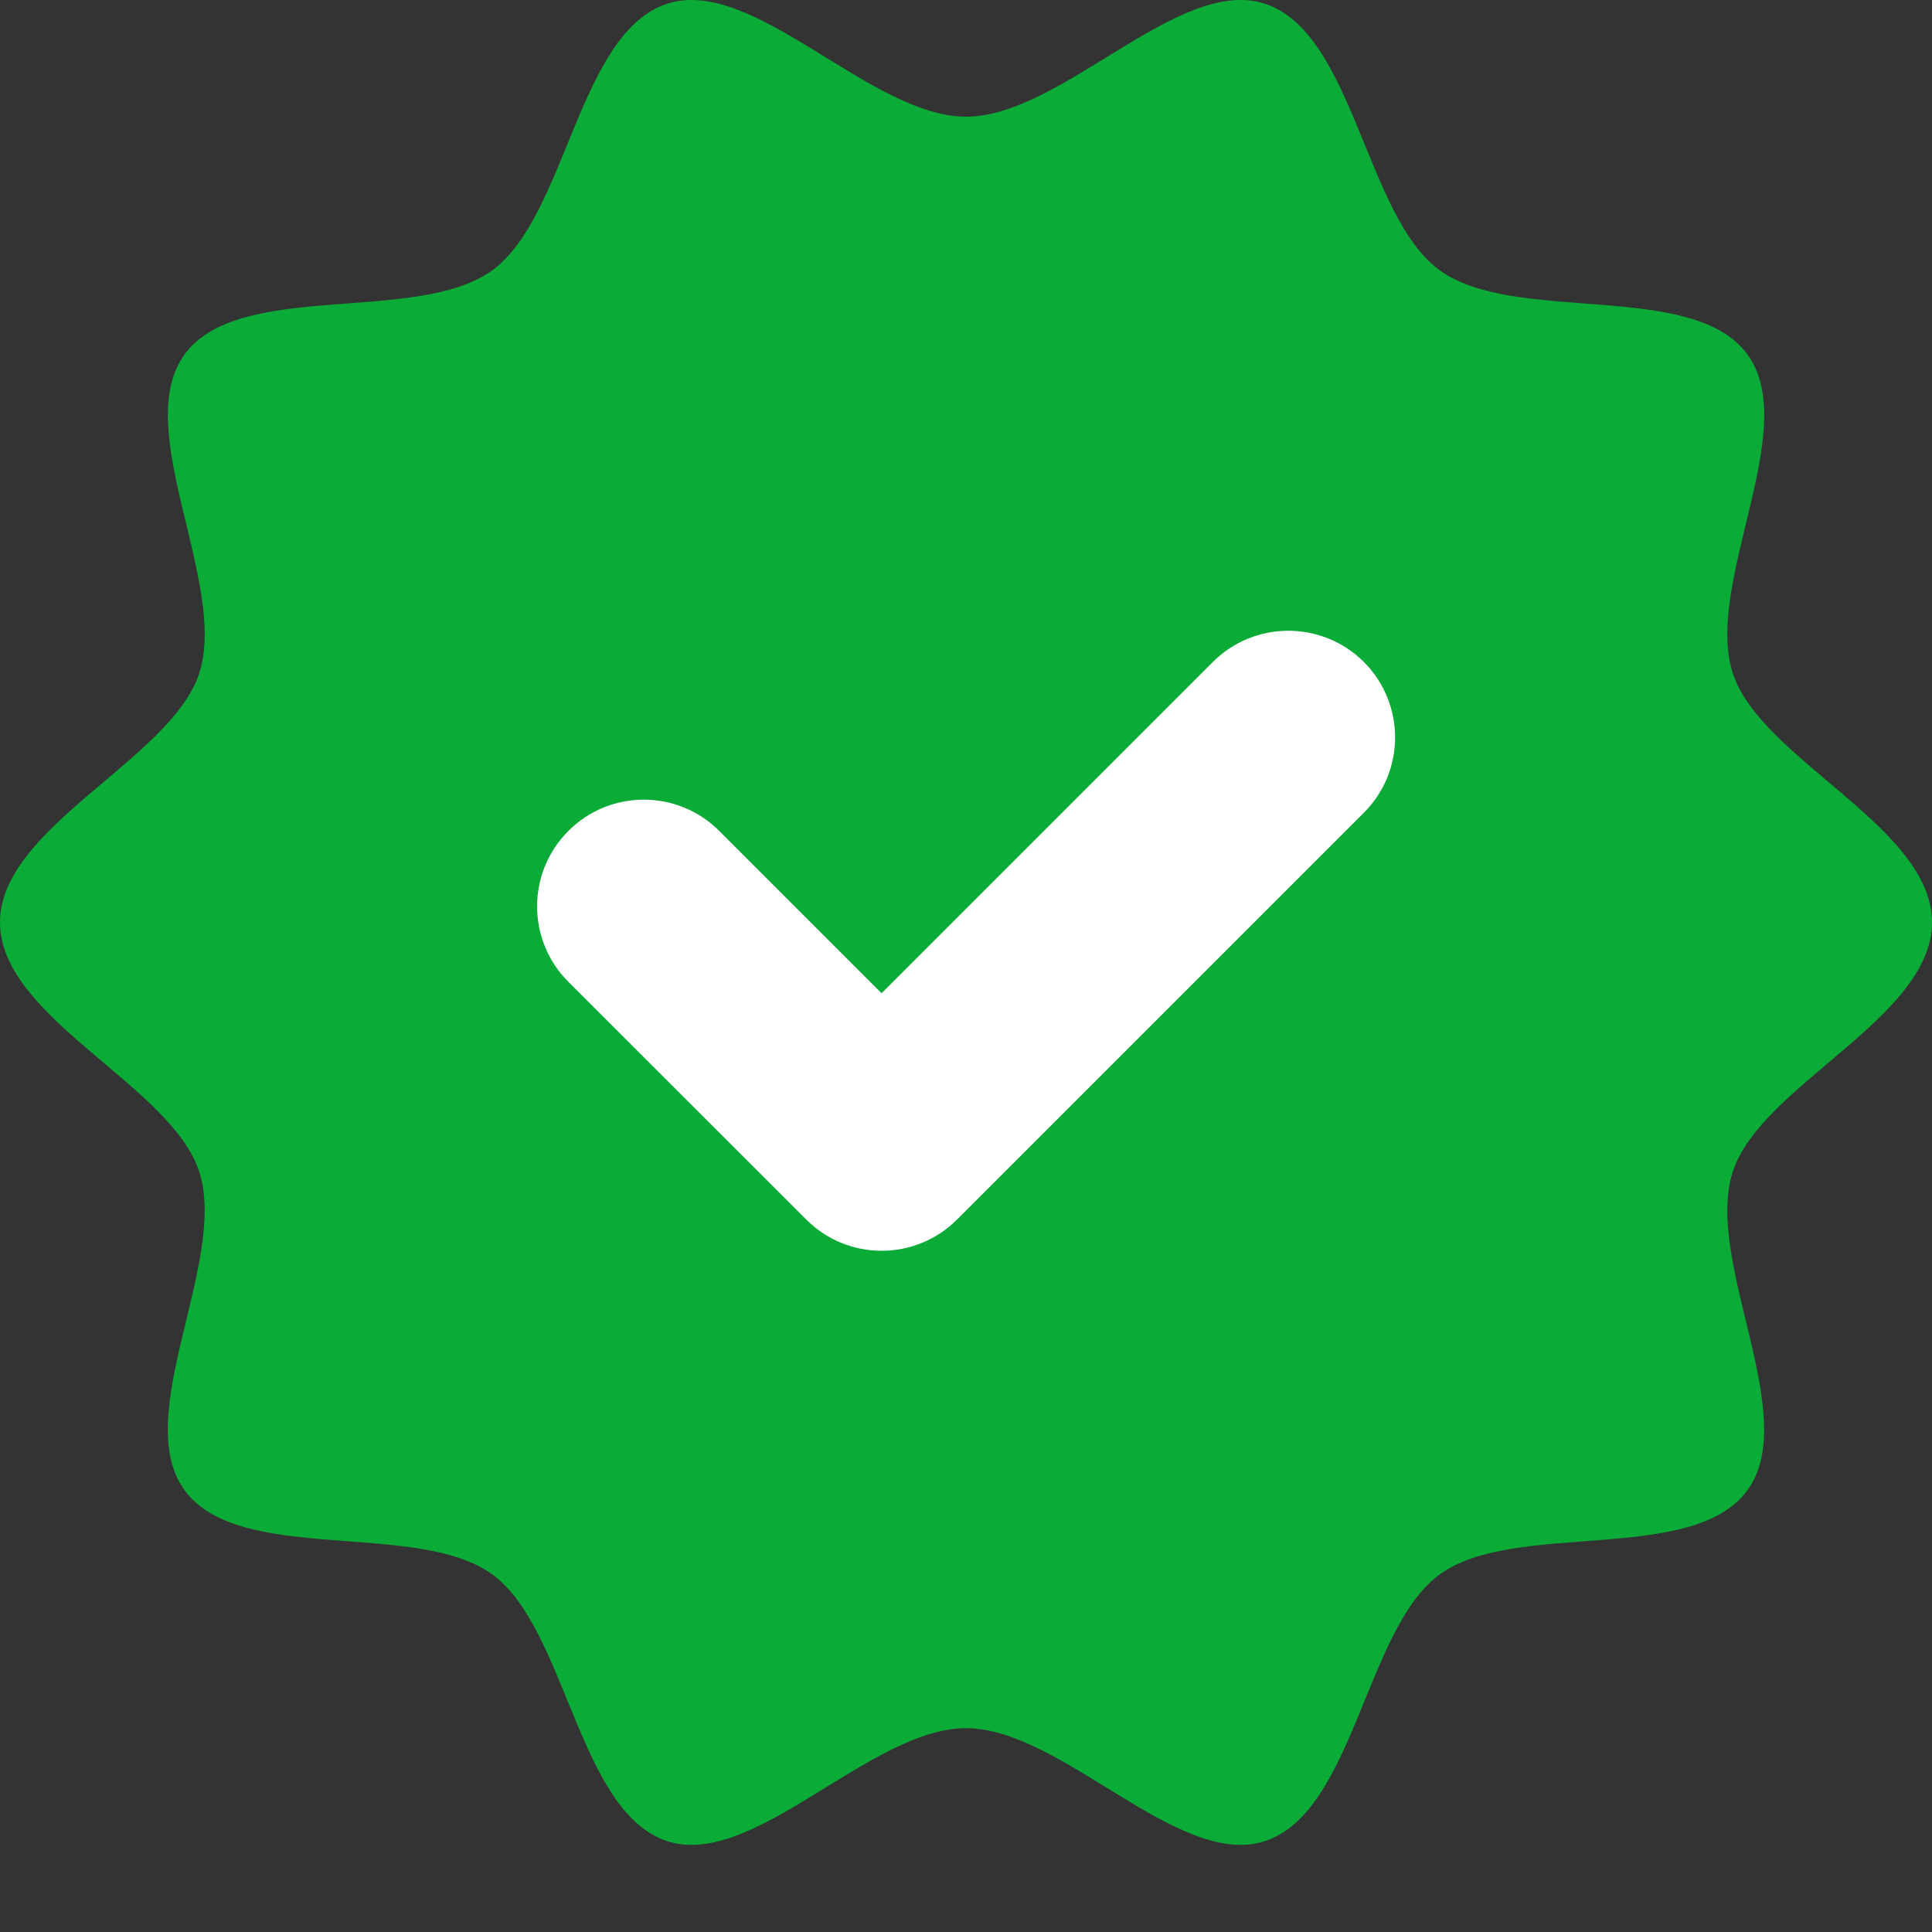 <svg width="10" height="10" viewBox="0 0 10 10" fill="none" xmlns="http://www.w3.org/2000/svg">
<rect x="0" y="0" width="10" height="10" fill="#333333" stroke="none"/>
<path d="M10 4.774C10 5.269 9.114 5.617 8.969 6.064C8.819 6.526 9.325 7.328 9.045 7.713C8.762 8.102 7.841 7.866 7.452 8.149C7.067 8.43 7.008 9.38 6.546 9.53C6.099 9.675 5.495 8.945 5 8.945C4.505 8.945 3.901 9.675 3.454 9.53C2.992 9.379 2.933 8.429 2.548 8.149C2.159 7.866 1.238 8.102 0.955 7.713C0.674 7.328 1.181 6.526 1.031 6.064C0.886 5.617 0 5.269 0 4.774C0 4.28 0.886 3.931 1.031 3.485C1.181 3.022 0.675 2.22 0.955 1.835C1.238 1.446 2.159 1.682 2.548 1.399C2.933 1.119 2.992 0.169 3.454 0.019C3.901 -0.126 4.505 0.604 5 0.604C5.495 0.604 6.099 -0.126 6.546 0.019C7.008 0.169 7.067 1.12 7.452 1.399C7.841 1.682 8.762 1.447 9.045 1.835C9.326 2.22 8.819 3.022 8.969 3.485C9.114 3.931 10 4.279 10 4.774Z" fill="#0AAB37"/>
<path d="M4.563 6.474C4.417 6.474 4.276 6.416 4.173 6.312L2.942 5.082C2.726 4.866 2.726 4.516 2.942 4.301C3.157 4.085 3.507 4.085 3.723 4.301L4.563 5.141L6.278 3.426C6.494 3.211 6.843 3.211 7.059 3.426C7.275 3.642 7.275 3.992 7.059 4.207L4.954 6.312C4.85 6.416 4.71 6.474 4.563 6.474Z" fill="white"/>
</svg>
